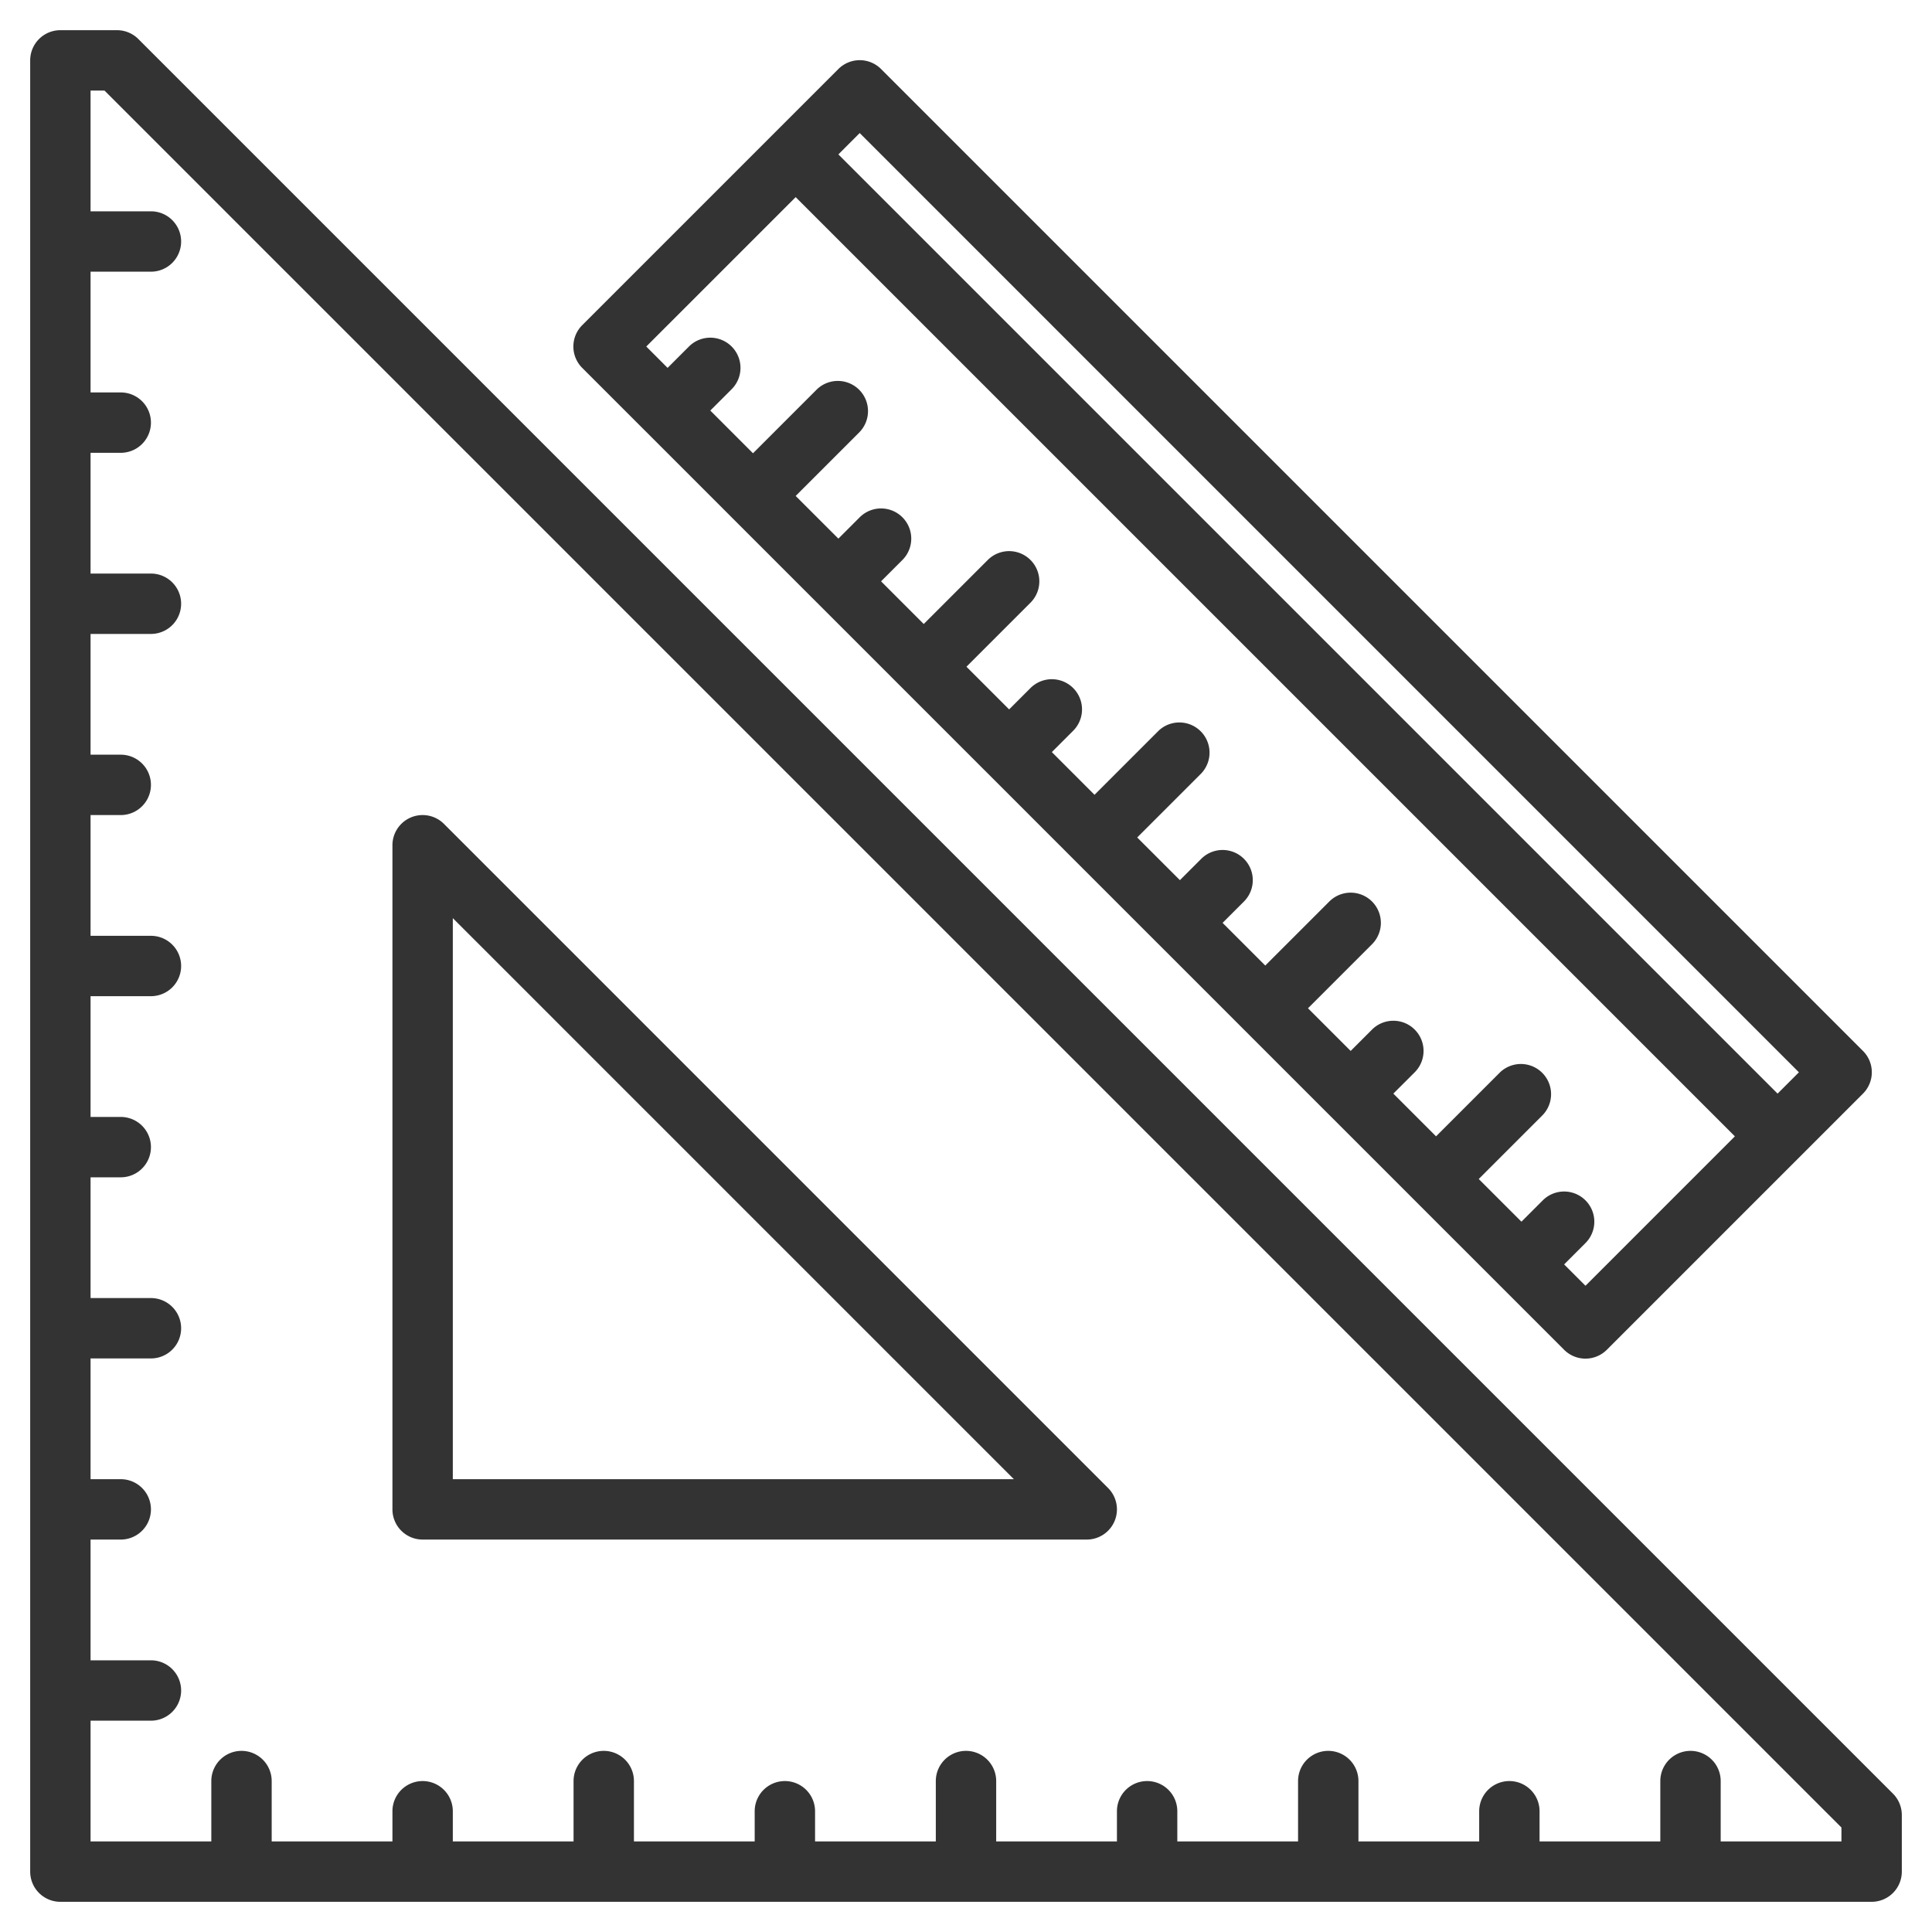<svg xmlns="http://www.w3.org/2000/svg" width="512" height="512" viewBox="0 0 512 512"><path d="M501.66 475.34l-465-465A8.008 8.008 0 0 0 31 8H16a8 8 0 0 0-8 8v480a8 8 0 0 0 8 8h480a8 8 0 0 0 8-8v-15a8.008 8.008 0 0 0-2.34-5.66zM488 488h-32v-16a8 8 0 0 0-16 0v16h-32v-8a8 8 0 0 0-16 0v8h-32v-16a8 8 0 0 0-16 0v16h-32v-8a8 8 0 0 0-16 0v8h-32v-16a8 8 0 0 0-16 0v16h-32v-8a8 8 0 0 0-16 0v8h-32v-16a8 8 0 0 0-16 0v16h-32v-8a8 8 0 0 0-16 0v8H72v-16a8 8 0 0 0-16 0v16H24v-32h16a8 8 0 0 0 0-16H24v-32h8a8 8 0 0 0 0-16h-8v-32h16a8 8 0 0 0 0-16H24v-32h8a8 8 0 0 0 0-16h-8v-32h16a8 8 0 0 0 0-16H24v-32h8a8 8 0 0 0 0-16h-8v-32h16a8 8 0 0 0 0-16H24v-32h8a8 8 0 0 0 0-16h-8V72h16a8 8 0 0 0 0-16H24V24h3.69L488 484.31z" data-original="#000000" class="active-path" data-old_color="#000000" fill="#333"/><path d="M112 408h176a8 8 0 0 0 5.657-13.657l-176-176A8 8 0 0 0 104 224v176a8 8 0 0 0 8 8zm8-164.687L268.686 392H120zM493.71 278.51L233.49 18.29a8 8 0 0 0-11.31 0l-67.89 67.89a8 8 0 0 0 0 11.31l260.22 260.22a8 8 0 0 0 11.31 0l67.89-67.89a8 8 0 0 0 0-11.31zm-73.54 62.23l-5.66-5.66 5.66-5.66a8 8 0 0 0-11.32-11.31l-5.65 5.65-11.32-11.31 16.97-16.97a8 8 0 0 0-11.31-11.31l-16.97 16.97-11.32-11.32 5.66-5.65a8 8 0 0 0-11.31-11.32l-5.66 5.66-11.31-11.31 16.97-16.97a8 8 0 1 0-11.32-11.32l-16.97 16.97L324 244.57l5.66-5.66a8 8 0 0 0-11.32-11.31l-5.65 5.65-11.32-11.31 16.97-16.97a8 8 0 0 0-11.31-11.31l-16.97 16.97-11.31-11.32 5.65-5.65a8 8 0 1 0-11.31-11.32l-5.66 5.66-11.31-11.31 16.97-16.97a8 8 0 0 0-11.32-11.32l-16.97 16.97-11.31-11.31 5.66-5.66a8 8 0 0 0-11.32-11.31l-5.65 5.65-11.32-11.31 16.97-16.97a8 8 0 0 0-11.31-11.31l-16.97 16.97-11.31-11.32 5.65-5.65a8 8 0 1 0-11.31-11.32l-5.66 5.66-5.65-5.66 39.59-39.59 248.9 248.9zm50.91-50.92l-248.9-248.9 5.65-5.66 248.9 248.91z" data-original="#000000" class="active-path" data-old_color="#000000" fill="#333"/></svg>